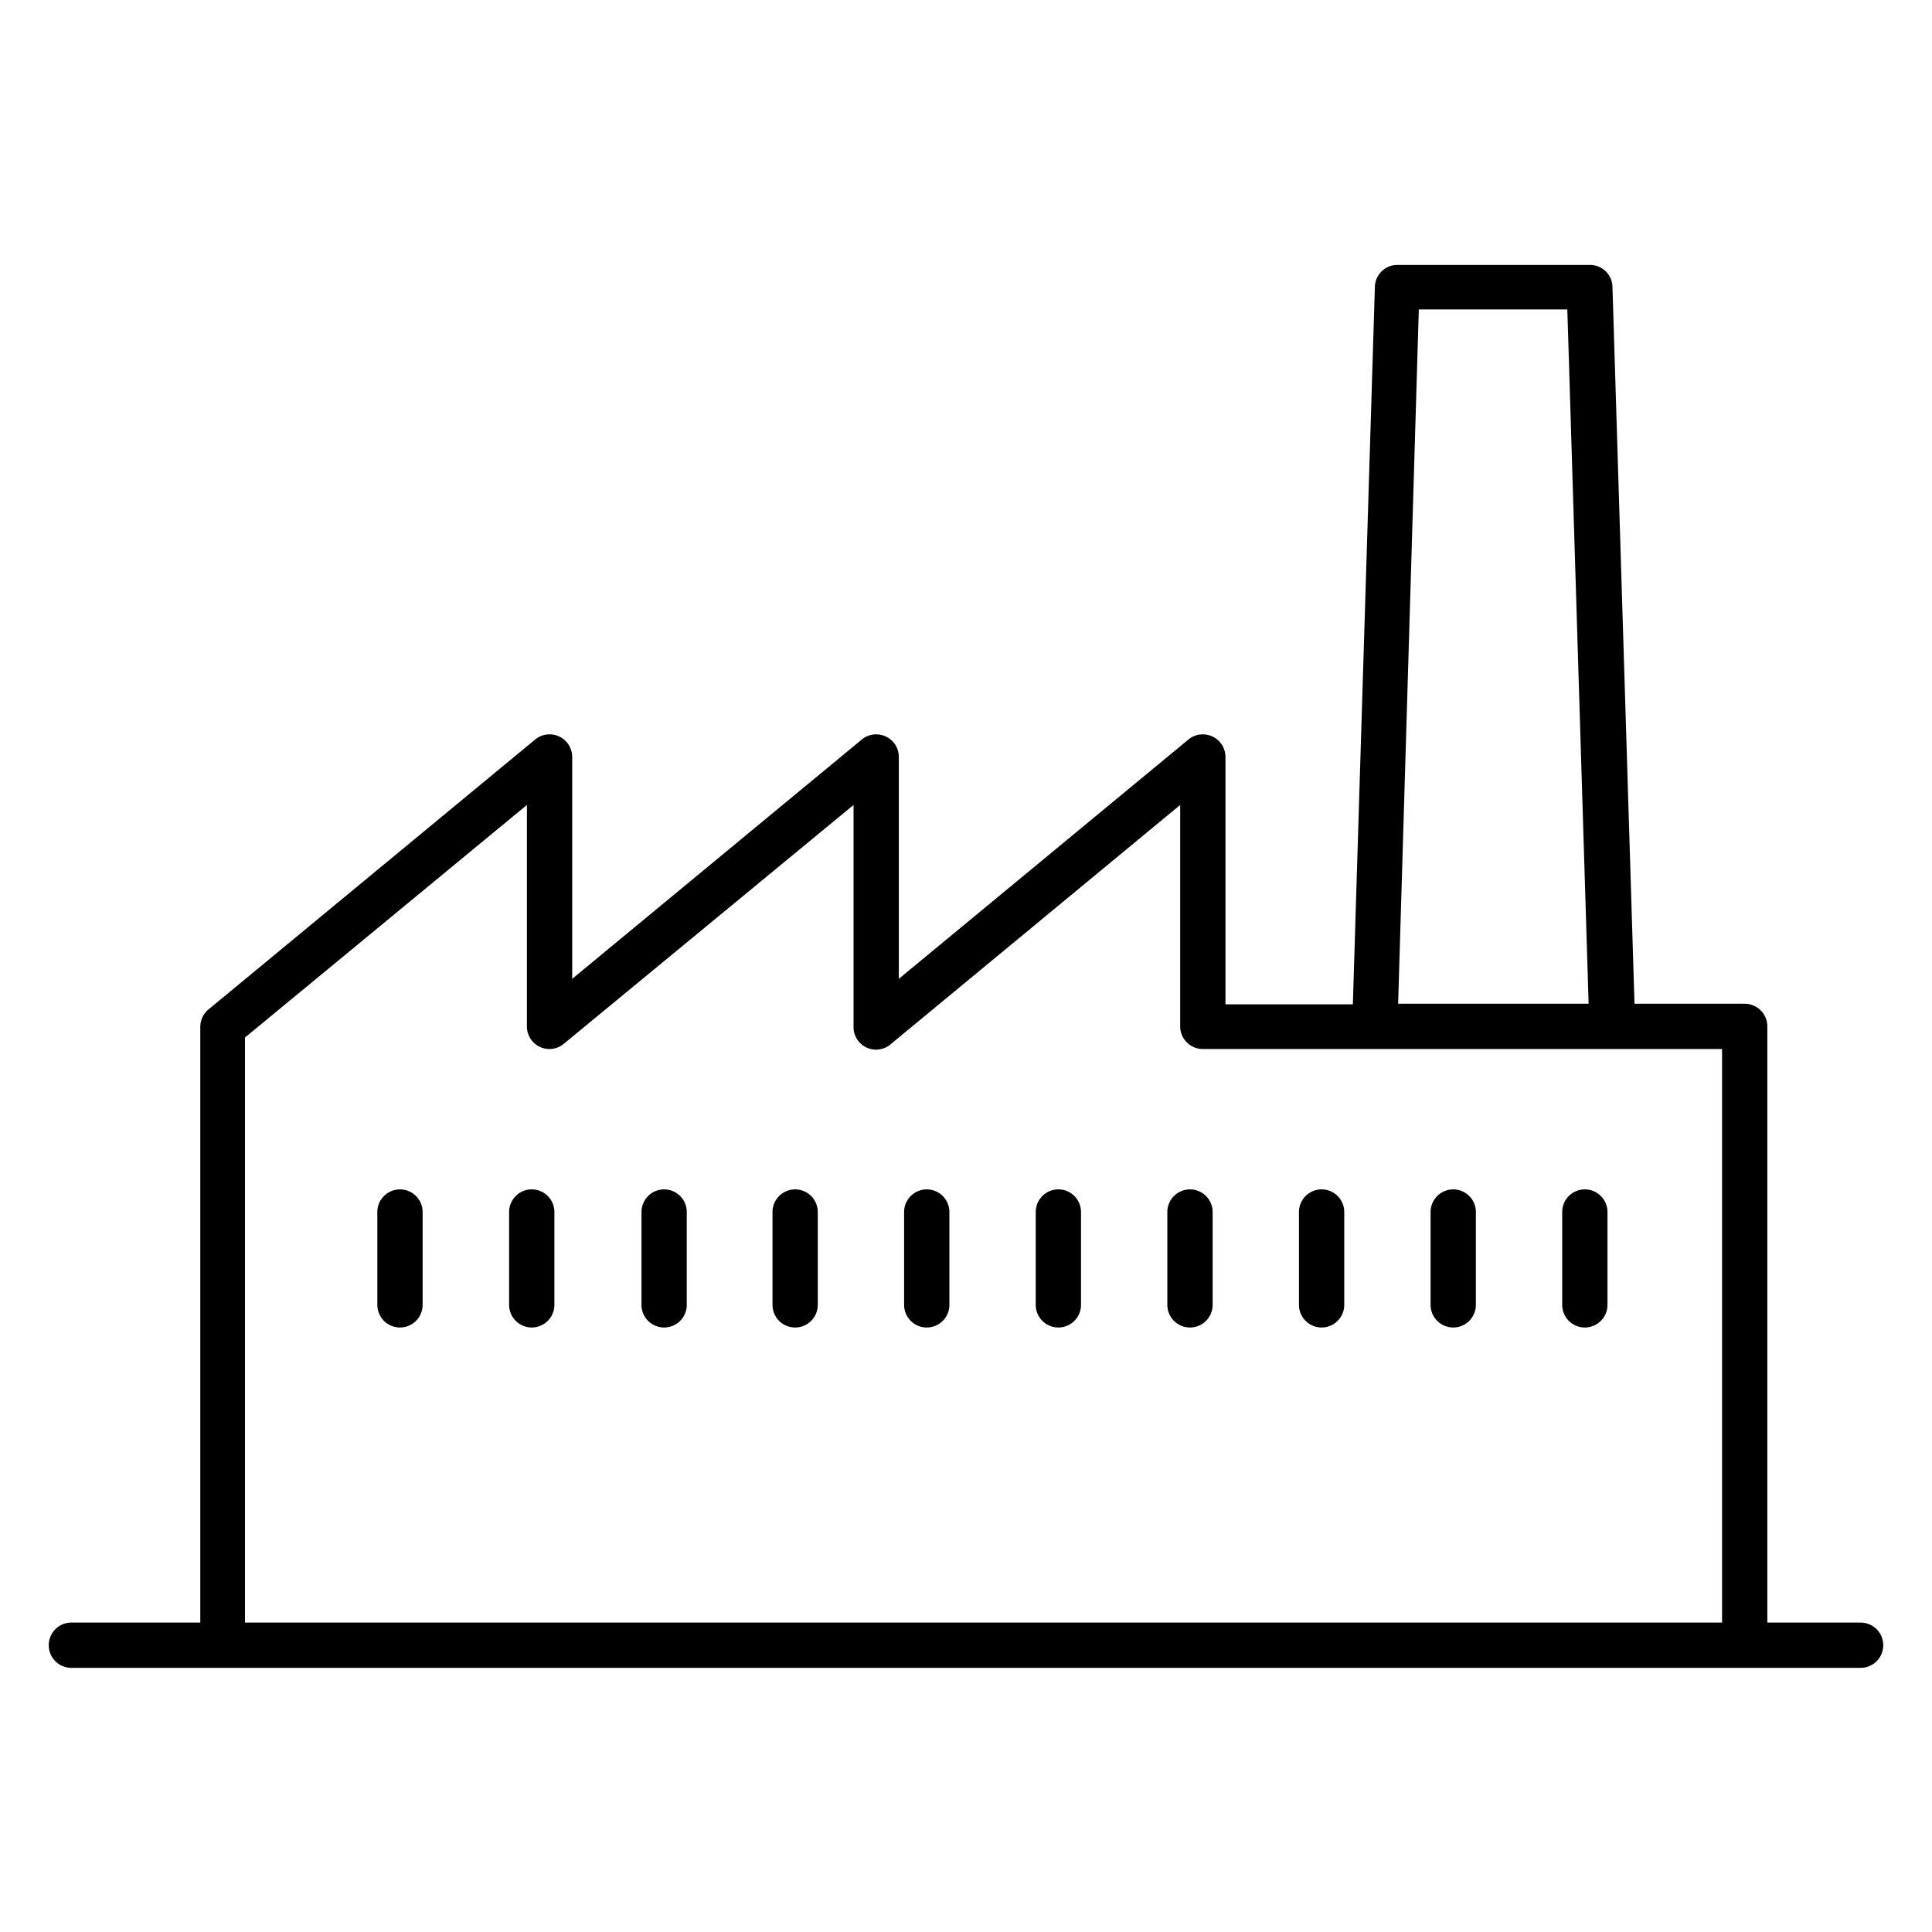<svg xmlns="http://www.w3.org/2000/svg" viewBox="0 0 128 128"><title>factory</title><path d="M123.27,107.5h-6.18V68a1.5,1.5,0,0,0-1.5-1.5h-7.3L106.83,19a1.49,1.49,0,0,0-1.5-1.45H92.58A1.49,1.49,0,0,0,91.09,19L89.63,66.54H81.19V50.15A1.5,1.5,0,0,0,78.73,49L59.55,64.85V50.15A1.5,1.5,0,0,0,57.09,49L37.91,64.85V50.15A1.5,1.5,0,0,0,35.45,49L13.81,66.88A1.52,1.52,0,0,0,13.27,68V107.5H4.73a1.5,1.5,0,0,0,0,3H123.27a1.5,1.5,0,0,0,0-3ZM94,20.5h9.84l1.41,46H92.63Zm-77.77,87V68.74L34.91,53.33V68a1.49,1.49,0,0,0,2.45,1.15L56.55,53.33V68A1.49,1.49,0,0,0,59,69.19L78.19,53.33V68a1.5,1.5,0,0,0,1.5,1.5h34.4v38Z"/><path d="M61.4,78.8a1.5,1.5,0,0,0-1.5,1.5v6.15a1.5,1.5,0,0,0,3,0V80.3A1.5,1.5,0,0,0,61.4,78.8Z"/><path d="M78.84,78.8a1.5,1.5,0,0,0-1.5,1.5v6.15a1.5,1.5,0,1,0,3,0V80.3A1.5,1.5,0,0,0,78.84,78.8Z"/><path d="M96.28,78.8a1.5,1.5,0,0,0-1.5,1.5v6.15a1.5,1.5,0,1,0,3,0V80.3A1.5,1.5,0,0,0,96.28,78.8Z"/><path d="M105,78.8a1.5,1.5,0,0,0-1.5,1.5v6.15a1.5,1.5,0,0,0,3,0V80.3A1.5,1.5,0,0,0,105,78.8Z"/><path d="M87.56,78.8a1.5,1.5,0,0,0-1.5,1.5v6.15a1.5,1.5,0,0,0,3,0V80.3A1.5,1.5,0,0,0,87.56,78.8Z"/><path d="M70.12,78.8a1.5,1.5,0,0,0-1.5,1.5v6.15a1.5,1.5,0,0,0,3,0V80.3A1.5,1.5,0,0,0,70.12,78.8Z"/><path d="M26.51,78.8A1.5,1.5,0,0,0,25,80.3v6.15a1.5,1.5,0,0,0,3,0V80.3A1.5,1.5,0,0,0,26.51,78.8Z"/><path d="M44,78.8a1.5,1.5,0,0,0-1.5,1.5v6.15a1.5,1.5,0,0,0,3,0V80.3A1.5,1.5,0,0,0,44,78.8Z"/><path d="M52.68,78.8a1.5,1.5,0,0,0-1.5,1.5v6.15a1.5,1.5,0,0,0,3,0V80.3A1.5,1.5,0,0,0,52.68,78.8Z"/><path d="M35.23,78.8a1.5,1.5,0,0,0-1.5,1.5v6.15a1.5,1.5,0,0,0,3,0V80.3A1.5,1.5,0,0,0,35.23,78.8Z"/></svg>